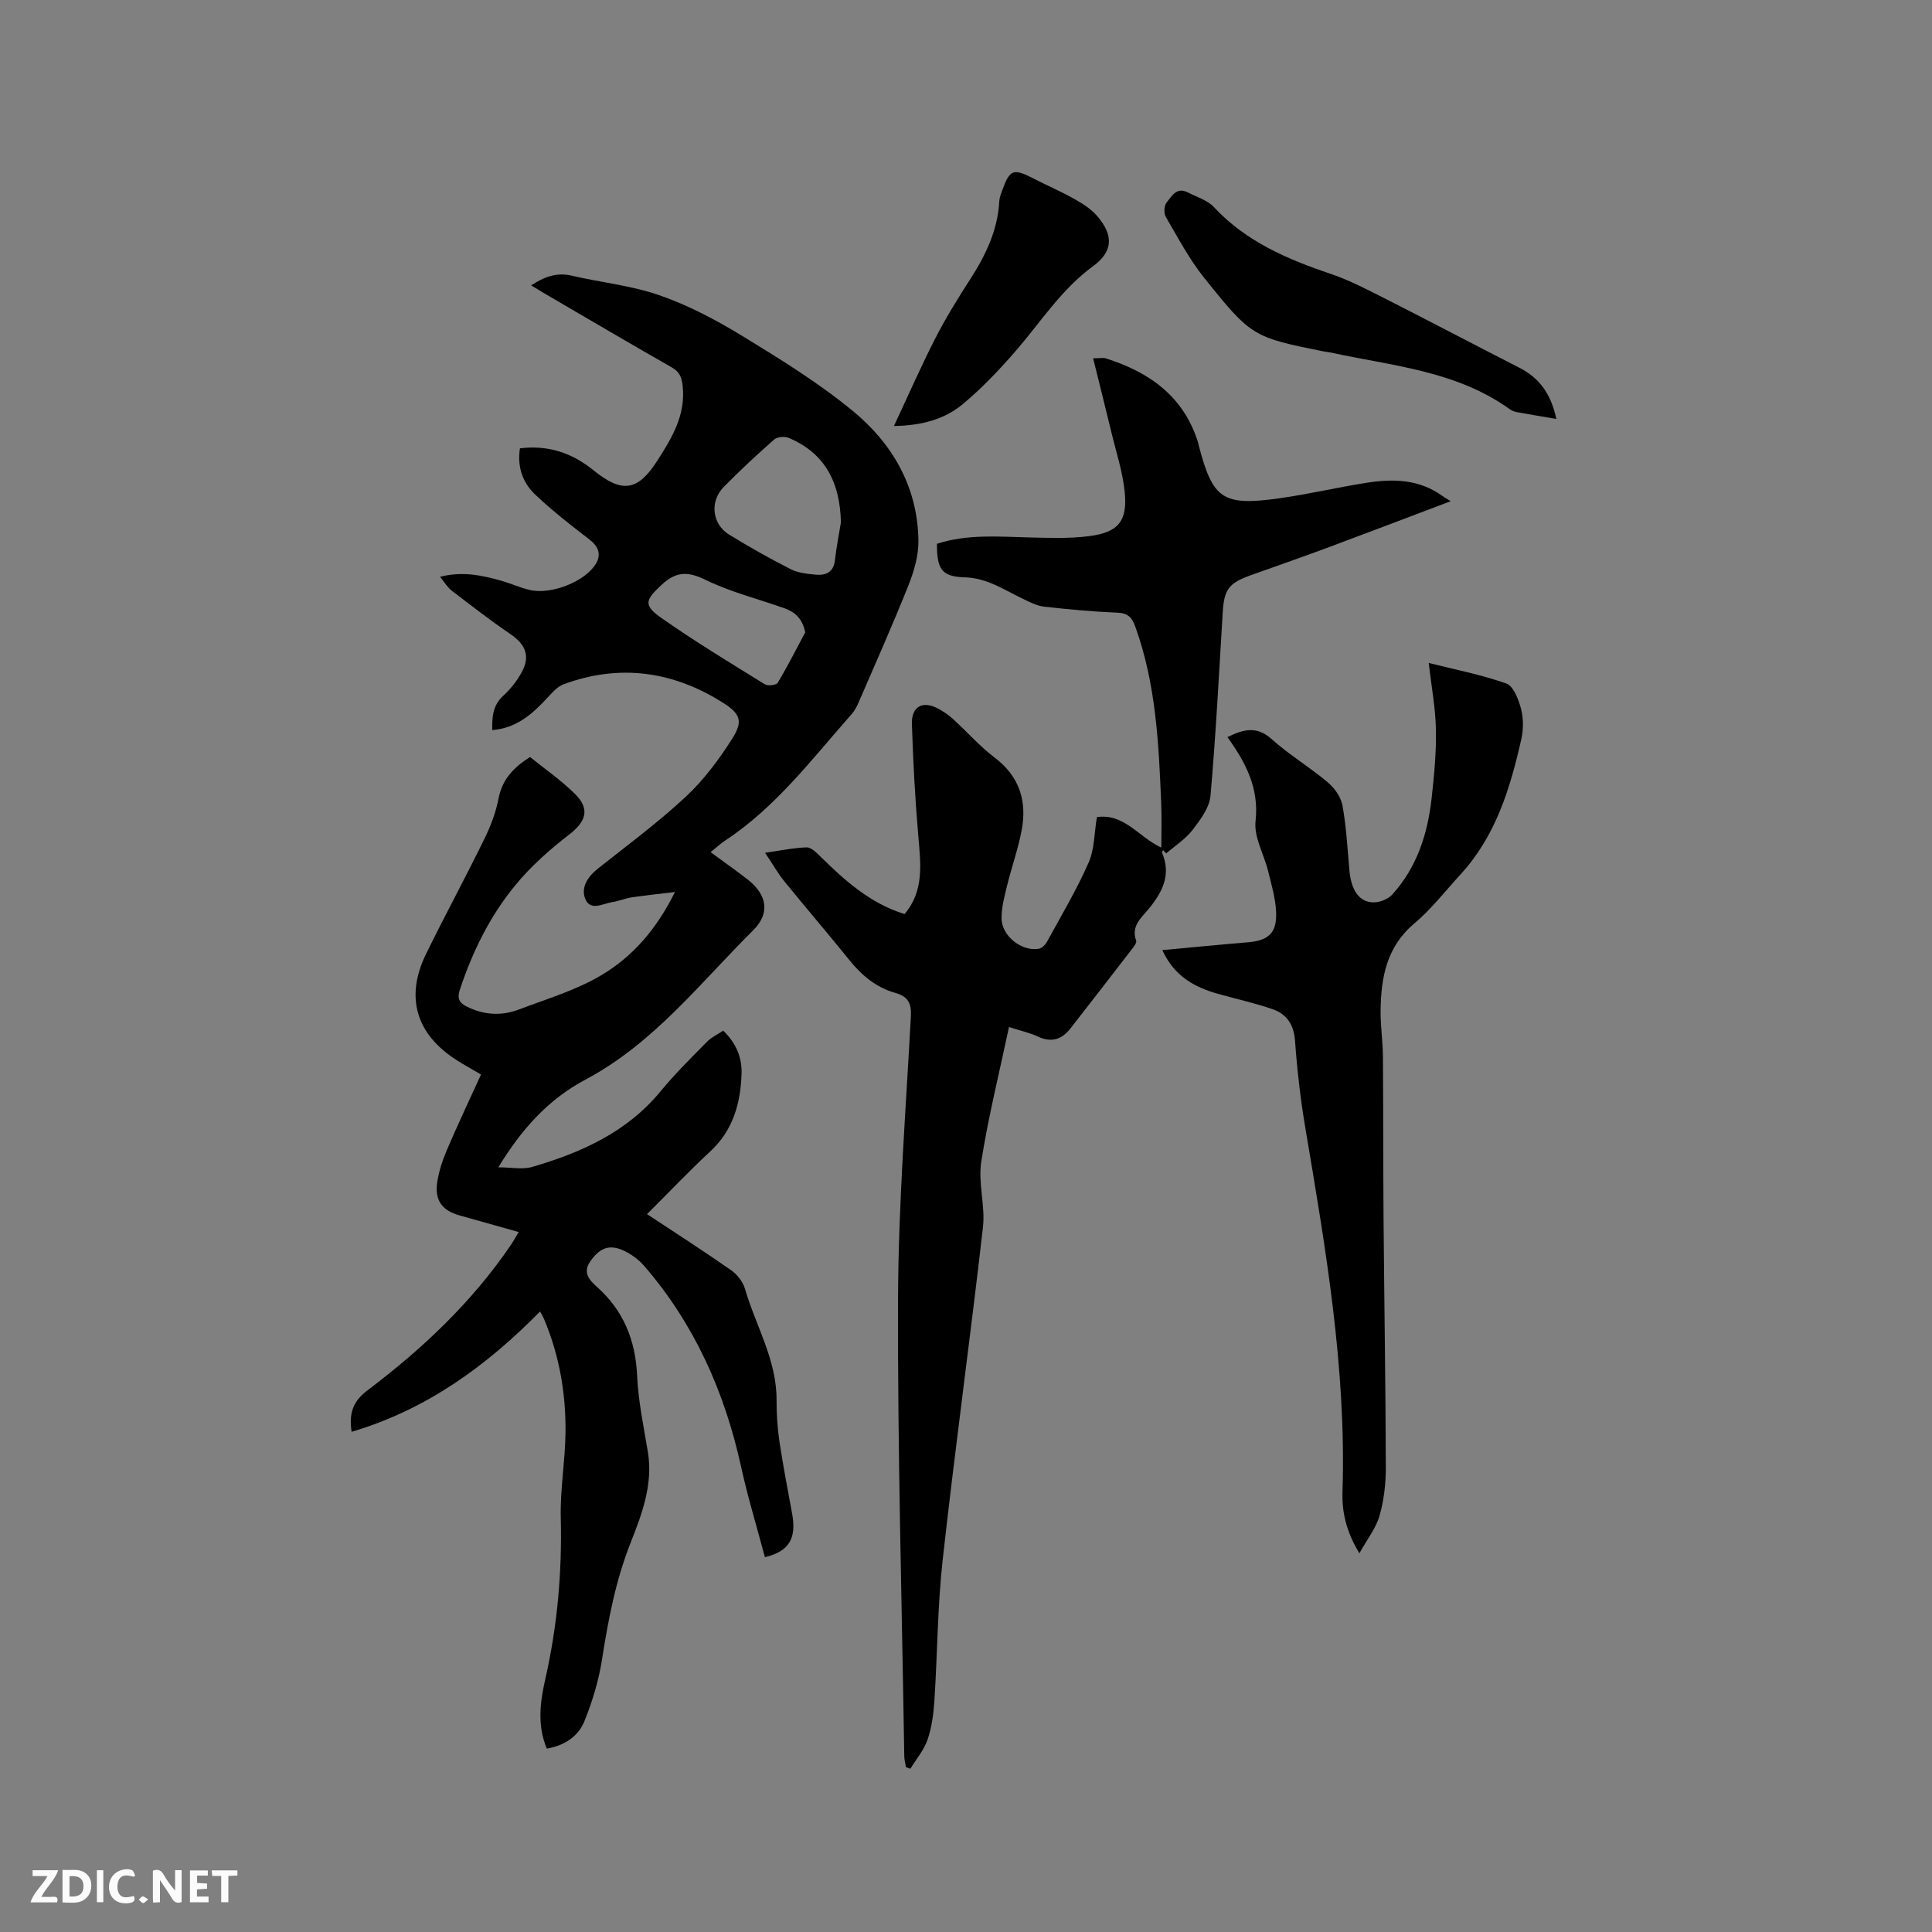 <svg enable-background="new 0 0 400 400" viewBox="0 0 400 400" xmlns="http://www.w3.org/2000/svg"><rect x="0" y="0" width="400" height="400" fill="#808080" stroke="none"/><path d="m149.73 213.39c2.68 2.57 3.92 5.55 3.8 8.99-.22 6.09-1.75 11.63-6.48 16.01-4.42 4.1-8.57 8.49-13.09 12.98 5.98 3.95 11.75 7.66 17.36 11.58 1.26.88 2.48 2.38 2.9 3.83 2.23 7.68 6.6 14.75 6.56 23.09-.01 2.85.17 5.74.59 8.56.75 5.02 1.73 10.01 2.64 15.01.92 5.1-.65 7.76-5.64 8.96-1.65-6.21-3.54-12.37-4.92-18.65-3.39-15.49-9.64-29.57-20.06-41.63-1.14-1.32-2.67-2.46-4.25-3.19-3-1.39-5.02-.56-6.97 2.29-1.59 2.31-.07 3.87 1.41 5.2 5.52 4.93 7.99 11.04 8.33 18.42.24 5.27 1.35 10.5 2.22 15.73 1.12 6.71-1.23 12.92-3.55 18.79-3.13 7.91-4.65 16-5.95 24.28-.68 4.33-1.99 8.64-3.63 12.71-1.26 3.12-4.05 5.03-7.79 5.68-2.05-4.89-1.36-9.8-.3-14.44 2.5-11.03 3.47-22.11 3.19-33.41-.14-5.8.9-11.62.98-17.43.11-8.12-1.24-16.03-4.41-23.58-.24-.56-.56-1.09-.85-1.64-11.12 11.29-23.51 20.32-39.02 24.91-.61-4 .36-6.38 3.35-8.64 11.3-8.52 21.54-18.19 29.58-29.98.53-.78.98-1.61 1.66-2.74-4.24-1.19-8.28-2.33-12.31-3.46-3.51-.99-5.1-3.08-4.57-6.76.33-2.27 1.07-4.54 1.97-6.67 2.23-5.23 4.67-10.38 7.11-15.73-1.5-.88-3.35-1.89-5.12-3.02-8.35-5.35-10.62-13.03-6.26-21.94 3.91-7.98 8.15-15.8 12.06-23.78 1.3-2.64 2.39-5.49 2.94-8.37.75-3.89 2.99-6.38 6.53-8.62 3.05 2.47 6.46 4.82 9.35 7.69 3.14 3.12 2.19 5.72-1.23 8.35-4.07 3.13-8 6.63-11.24 10.59-5.2 6.34-8.8 13.68-11.4 21.5-.62 1.85-.16 2.74 1.4 3.53 3.52 1.77 7.19 1.99 10.8.62 5.84-2.21 11.97-4.03 17.26-7.21 6.35-3.82 11.28-9.46 15.06-17.12-3.46.42-6.22.7-8.96 1.11-1.35.21-2.65.78-4.01.98-1.96.3-4.57 1.97-5.62-.72-.92-2.37.58-4.59 2.68-6.25 6.14-4.87 12.48-9.55 18.19-14.88 3.73-3.48 6.89-7.74 9.63-12.07 2.22-3.52 1.63-5.07-1.91-7.32-10.35-6.57-21.42-8.15-33.05-3.86-1.28.47-2.35 1.72-3.34 2.78-3.08 3.31-6.32 6.29-11.44 6.71-.03-2.69.07-5.09 2.29-7.12 1.53-1.4 2.89-3.14 3.87-4.97 1.74-3.25.7-5.67-2.32-7.73-4.18-2.86-8.2-5.96-12.22-9.05-.88-.67-1.47-1.71-2.43-2.87 4.59-1.18 8.59-.33 12.56.78 2.03.57 3.98 1.46 6.03 1.95 4.42 1.05 11.6-1.78 13.75-5.54 1.04-1.82.47-3.48-1.36-4.88-3.86-2.96-7.7-5.96-11.23-9.29-2.61-2.46-3.81-5.75-3.2-9.62 5.81-.71 10.75.92 15.15 4.49 5.96 4.84 9.22 4.45 13.33-1.99 2.95-4.62 5.83-9.32 5.22-15.29-.19-1.88-.6-3.02-2.31-3.99-8.75-4.98-17.41-10.1-26.11-15.17-.91-.53-1.8-1.09-2.96-1.79 2.72-1.77 5.25-2.73 8.38-2.01 6.08 1.42 12.42 2.04 18.27 4.09 5.93 2.07 11.64 5.08 17.02 8.37 7.85 4.79 15.75 9.67 22.84 15.48 8.28 6.78 13.52 15.8 13.67 26.9.04 3.07-.89 6.31-2.04 9.21-3.25 8.16-6.84 16.19-10.32 24.26-.37.86-.83 1.74-1.44 2.44-8.2 9.27-15.68 19.27-26.22 26.21-.97.64-1.82 1.45-3.01 2.4 2.6 1.91 5.14 3.7 7.6 5.6 4.07 3.15 4.82 6.99 1.22 10.57-11.01 10.94-20.63 23.45-34.76 30.94-7.56 4.01-13.18 10.18-18 18.14 2.64 0 4.98.5 7-.08 10.17-2.97 19.63-7.19 26.62-15.7 2.95-3.59 6.29-6.87 9.55-10.19.94-.96 2.23-1.55 3.38-2.32zm24.37-105.22c-.17-8.08-3.12-14.3-10.86-17.53-.82-.34-2.34-.19-2.97.37-3.58 3.15-7.08 6.4-10.42 9.8-2.96 3-2.43 7.71 1.11 9.88 4.15 2.54 8.39 4.94 12.72 7.14 1.54.78 3.45.99 5.21 1.15 2.07.18 3.69-.47 3.97-2.98.3-2.63.82-5.23 1.24-7.83zm-7.39 22.75c-.59-2.9-2.15-4.22-4.29-4.98-5.46-1.94-11.16-3.36-16.33-5.88-3.69-1.8-6.11-1.78-9.12 1.03-3.29 3.07-3.85 4.15-.19 6.74 6.98 4.92 14.31 9.35 21.58 13.85.62.39 2.36.17 2.66-.32 2.04-3.4 3.83-6.95 5.69-10.44z" fill="#000001"/><path d="m227.1 169.17c5.67-.81 8.57 4.09 13.34 6.32 0-3.23.1-6.14-.02-9.05-.51-12.39-1.07-24.78-5.35-36.64-.7-1.93-1.49-2.86-3.7-2.95-5.08-.21-10.15-.68-15.2-1.25-1.51-.17-2.98-.94-4.39-1.62-3.87-1.85-7.39-4.31-12.03-4.45-4.79-.14-5.77-1.66-5.77-6.94 6.23-2.04 12.68-1.48 19.11-1.32 4.11.1 8.28.25 12.34-.26 6.09-.77 8.04-3.08 7.43-9.14-.43-4.27-1.82-8.44-2.83-12.65-1.18-4.89-2.4-9.77-3.71-15.04 1.44 0 2.08-.15 2.62.02 9.04 2.84 16.12 7.87 19.1 17.38.06.2.09.41.14.62 2.91 11.16 4.97 12.61 16.66 10.97 6.07-.85 12.06-2.27 18.13-3.22 5.43-.85 10.8-.75 15.55 2.66.43.31.9.58 1.83 1.16-9.1 3.44-17.48 6.64-25.9 9.77-5.16 1.92-10.36 3.71-15.54 5.57-4.49 1.61-5.46 2.93-5.75 7.57-.78 12.7-1.42 25.4-2.54 38.07-.22 2.47-2.1 4.98-3.72 7.09-1.46 1.89-3.61 3.26-5.45 4.85-.22-.23-.43-.45-.65-.68-.07.2-.25.44-.19.58 1.88 4.5.11 8.03-2.72 11.51-1.49 1.83-3.79 3.59-2.66 6.65.15.41-.43 1.17-.81 1.67-4.26 5.53-8.53 11.06-12.84 16.56-1.76 2.24-3.91 2.93-6.68 1.64-1.79-.84-3.78-1.26-6-1.98-2 9.47-4.29 18.61-5.74 27.88-.69 4.4.86 9.13.35 13.58-2.62 22.95-5.78 45.83-8.33 68.78-1.08 9.67-1.09 19.45-1.72 29.18-.18 2.73-.54 5.53-1.41 8.09-.74 2.17-2.34 4.04-3.57 6.05-.3-.11-.61-.22-.91-.33-.12-.76-.34-1.52-.35-2.28-.49-31.59-1.4-63.17-1.29-94.76.07-19.48 1.61-38.96 2.66-58.44.15-2.73-.68-4.11-3.19-4.81-4.03-1.12-7.03-3.67-9.62-6.89-4.38-5.45-8.95-10.75-13.36-16.18-1.38-1.71-2.48-3.65-4.02-5.95 3.21-.46 5.89-1.03 8.6-1.12.91-.03 1.98 1.03 2.76 1.8 5.08 5 10.32 9.76 17.52 12.01 4.11-4.85 3.33-10.49 2.84-16.21-.66-7.68-1.07-15.4-1.32-23.11-.12-3.68 2.21-4.93 5.43-3.22 1.1.59 2.17 1.32 3.09 2.16 2.89 2.63 5.5 5.62 8.6 7.97 5.2 3.94 6.75 9.07 5.59 15.13-.73 3.83-2.06 7.54-2.99 11.33-.55 2.24-1.17 4.55-1.16 6.82.01 3.65 4.15 6.92 7.71 6.31.66-.11 1.39-.87 1.74-1.52 2.94-5.39 6.1-10.69 8.57-16.3 1.23-2.76 1.16-6.12 1.72-9.44z" fill="#000001"/><path d="m240.65 196.71c6.1-.56 11.85-1.14 17.62-1.61 4.38-.36 6.15-1.93 5.93-6.36-.14-2.81-.96-5.6-1.64-8.36-.86-3.49-2.98-7.06-2.61-10.38.76-6.84-2.03-12.09-5.82-17.39 3.41-1.67 6.11-2.32 9.16.42 3.61 3.24 7.85 5.78 11.57 8.91 1.41 1.18 2.76 3.05 3.08 4.8.81 4.46 1.04 9.03 1.45 13.56.38 4.12 2.11 6.58 5.09 6.52 1.28-.03 2.91-.67 3.76-1.6 5.11-5.63 7.34-12.55 8.16-19.94.53-4.73.98-9.51.89-14.26-.09-4.49-.94-8.96-1.49-13.76 5.19 1.31 10.76 2.38 16.06 4.25 1.47.52 2.53 3.27 3.04 5.19.52 1.98.53 4.29.08 6.3-2.29 10.17-5.29 20.08-12.58 28.02-3.15 3.43-6.04 7.19-9.58 10.17-5.72 4.82-6.89 11.13-6.98 17.94-.05 3.17.45 6.34.48 9.52.09 11.22.04 22.44.13 33.65.14 17.15.42 34.31.47 51.46.01 3.35-.38 6.81-1.29 10.02-.73 2.58-2.54 4.85-4.18 7.81-2.79-4.58-3.63-8.6-3.5-12.77.81-25.48-3.5-50.42-7.71-75.39-1-5.94-1.69-11.96-2.12-17.97-.24-3.35-1.73-5.5-4.62-6.51-3.68-1.28-7.52-2.11-11.27-3.17-4.96-1.37-9.14-3.72-11.58-9.07z" fill="#000001"/><path d="m322.23 86.74c-3.17-.54-5.73-.96-8.27-1.43-.51-.09-1.03-.33-1.45-.63-11.1-7.97-24.42-8.94-37.15-11.72-.41-.09-.84-.11-1.26-.19-14.63-2.95-15.01-3.01-24.82-15.29-3.08-3.85-5.42-8.31-7.92-12.59-.43-.74-.35-2.32.17-2.96 1.03-1.27 2.06-3.27 4.35-2.11 1.87.96 4.11 1.62 5.47 3.08 6.68 7.17 15.24 10.79 24.25 13.84 3.98 1.35 7.75 3.35 11.52 5.26 9.15 4.64 18.23 9.43 27.38 14.1 4.02 2.05 6.54 5.16 7.73 10.64z" fill="#000001"/><path d="m185.08 88.2c3.06-6.53 5.63-12.42 8.55-18.12 2.17-4.23 4.68-8.3 7.26-12.3 3.2-4.96 5.68-10.12 6-16.14.04-.72.33-1.44.58-2.14 1.6-4.45 2.32-4.7 6.5-2.54 2.82 1.45 5.75 2.7 8.51 4.26 1.72.97 3.49 2.11 4.75 3.59 3.37 3.95 3.18 7.3-.91 10.29-6.47 4.72-10.7 11.35-15.78 17.27-3.43 3.99-7.1 7.86-11.13 11.24-3.69 3.09-8.3 4.49-14.33 4.59z" fill="#000001"/><g fill="#fafbfa"><path d="m37.59 393.81c-.92.31-1.52.05-2-.78-.7-1.2-1.52-2.34-2.47-3.78v4.59c-.55.03-.95.05-1.41.07-.03-.37-.06-.64-.06-.91 0-1.91 0-3.81 0-5.7 1.13-.41 1.77-.03 2.29.91.62 1.11 1.38 2.14 2.31 3.19v-4.2h1.35v6.61z"/><path d="m12.94 393.88v-6.75c1.9.19 3.93-.54 5.37 1.29.8 1.01.78 2.88.03 3.97-1.37 1.97-3.4 1.51-5.4 1.49m1.45-1.22c2.04.12 2.92-.58 2.89-2.21-.03-1.51-.98-2.19-2.89-2z"/><path d="m11.81 393.87h-5.49c.68-2.18 2.47-3.48 3.51-5.45h-3.08v-1.21h5.29c-.71 2.13-2.44 3.48-3.47 5.51.86 0 1.63.04 2.39-.01.79-.05 1.14.21.85 1.16"/><path d="m39.33 393.86v-6.61h3.7v1.07h-2.22v1.52c.68.04 1.34.09 2.07.13v1.07c-.72.05-1.38.09-2.1.14v1.48h2.4v1.19h-3.85z"/><path d="m27.71 388.56c-1.15-.3-2.46-.61-3.1.64-.37.73-.41 1.93-.06 2.67.63 1.35 1.99.93 3.17.68.35.94-.01 1.32-.93 1.46-1.62.25-3.05-.27-3.76-1.48-.73-1.24-.6-3.03.31-4.17.88-1.11 2.71-1.7 4-1.16.32.13.44.74.65 1.12-.1.08-.19.16-.28.24"/><path d="m49.15 387.24v1.07c-.59.02-1.17.05-1.87.08v5.44h-1.48v-5.44h-1.85c-.05-.4-.08-.73-.13-1.15z"/><path d="m20.06 387.21h1.33v6.62h-1.33z"/><path d="m30.68 393.25c-.49.38-.8.79-1.05.76-.32-.05-.6-.45-.9-.7.26-.24.51-.64.8-.67.29-.04.62.3 1.15.61"/></g></svg>